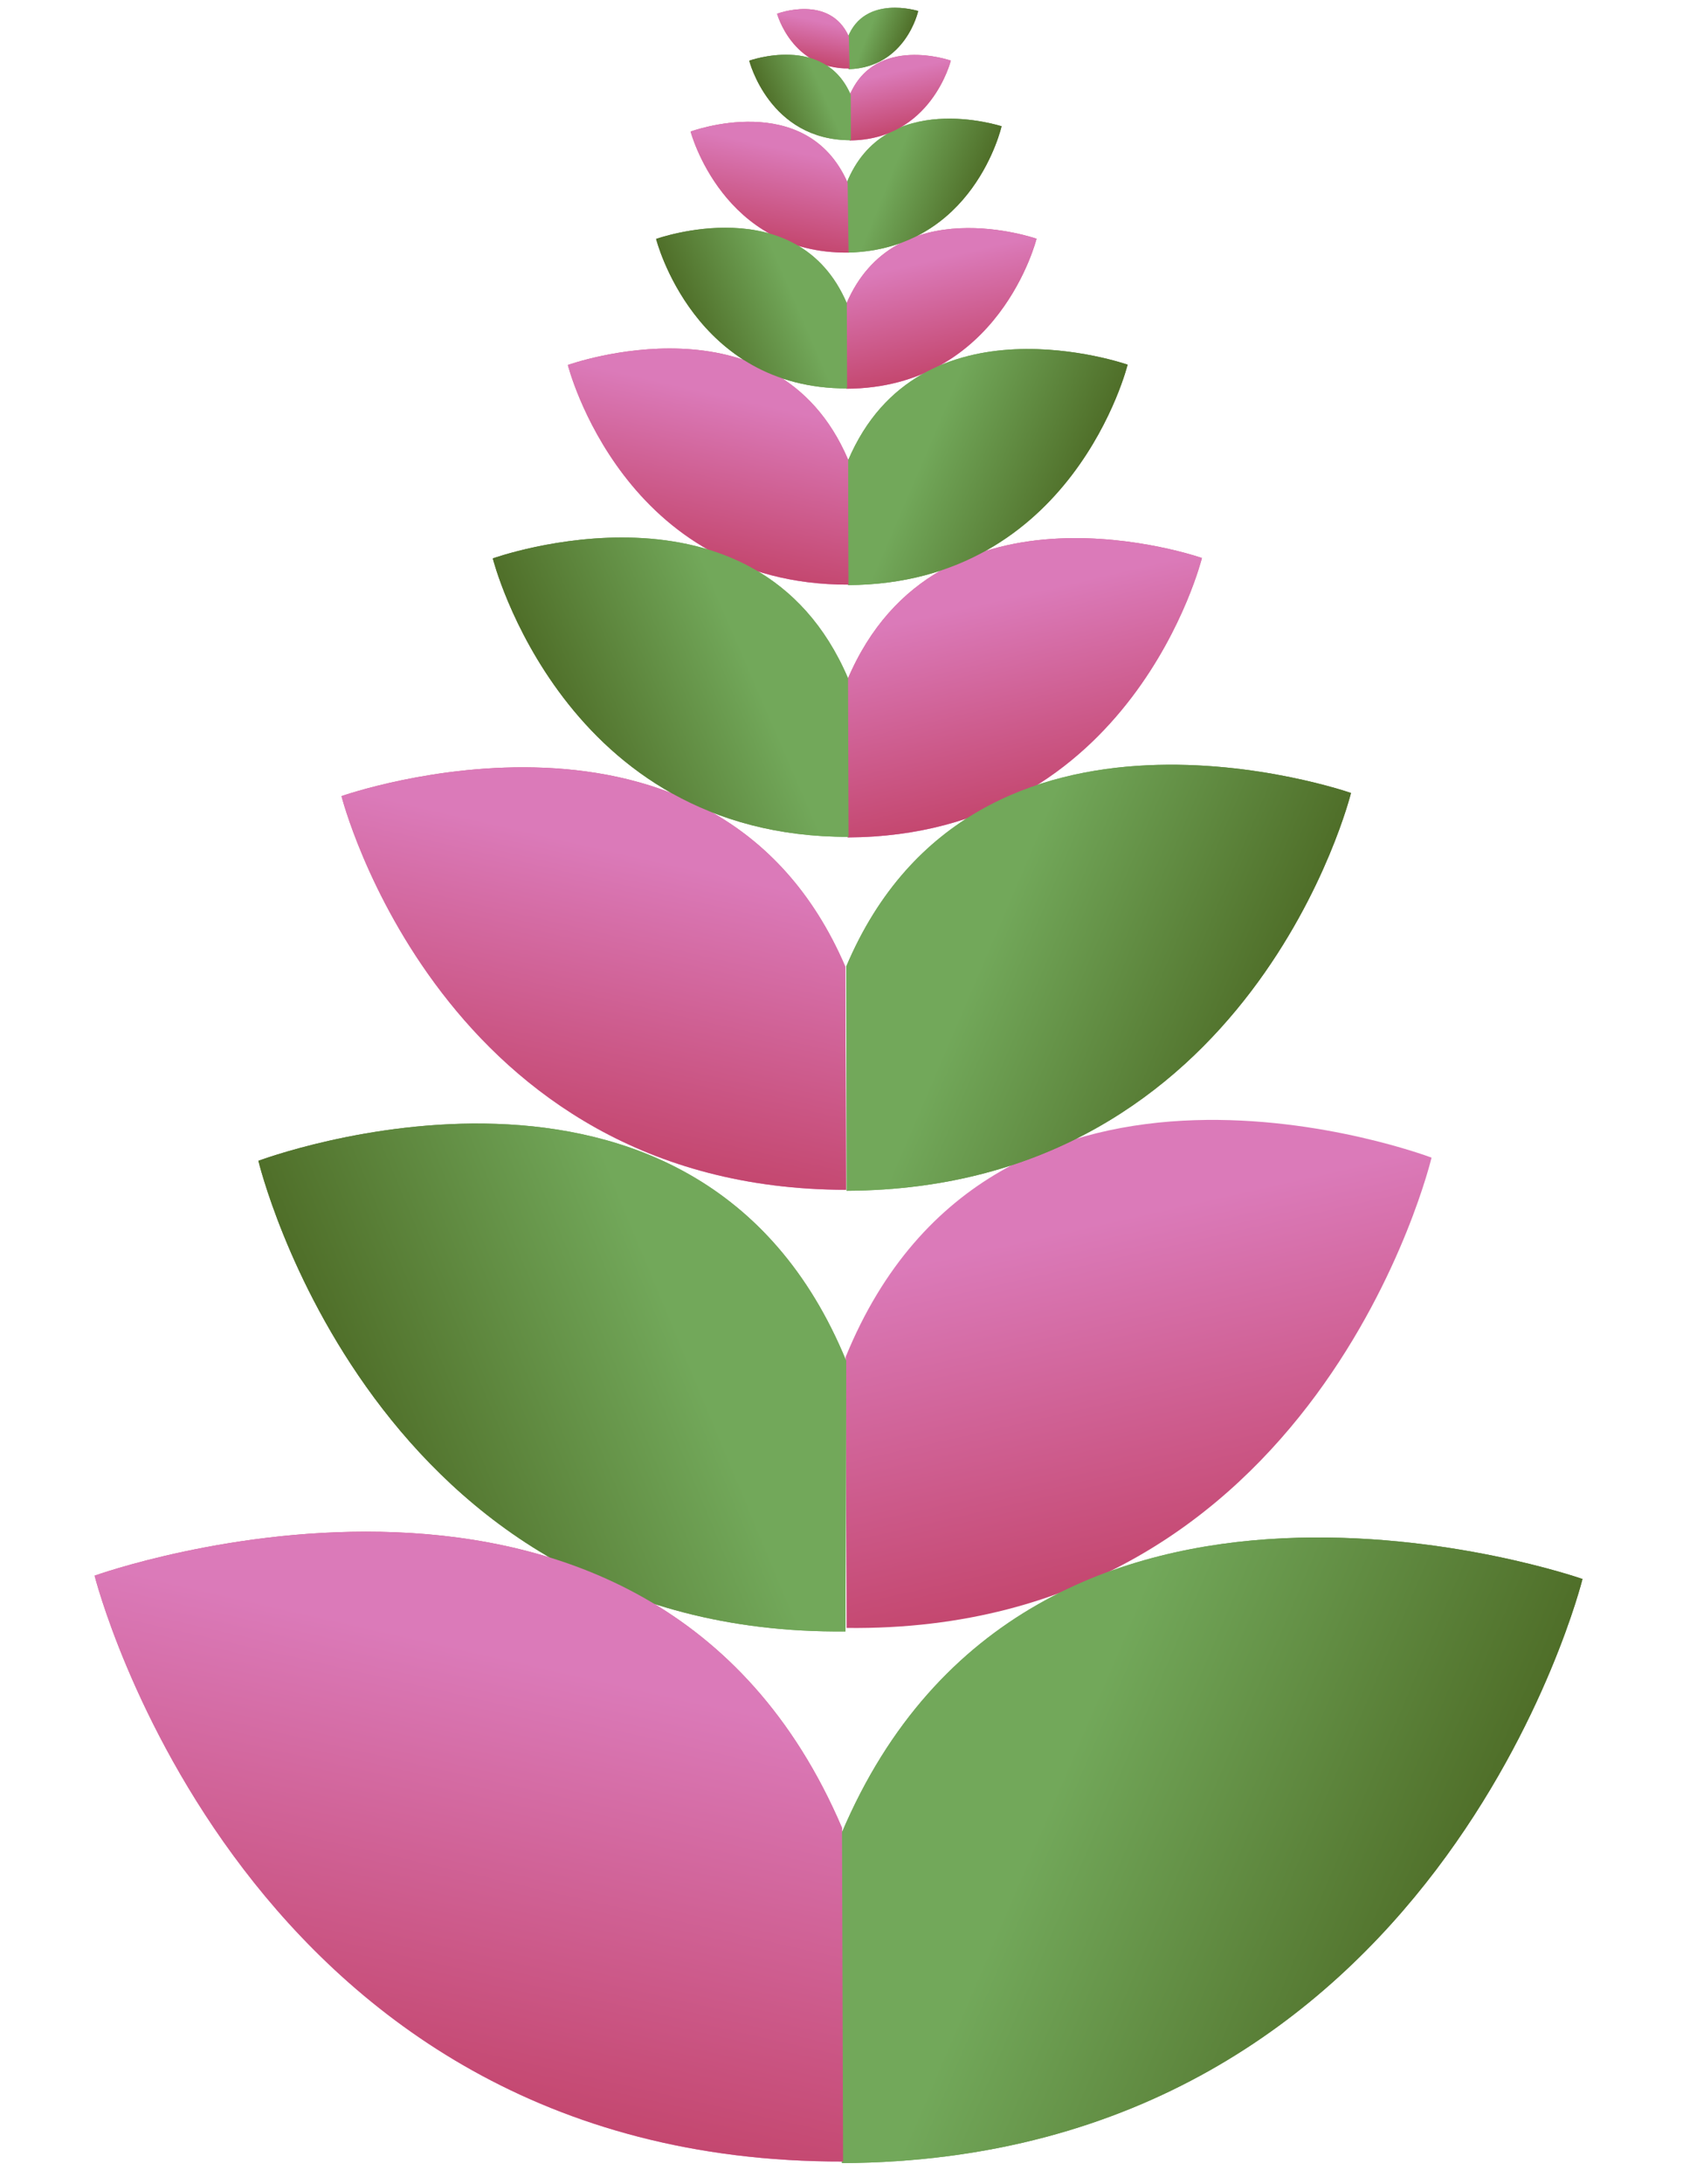 <svg width="175" height="227" viewBox="0 0 175 227" fill="none" xmlns="http://www.w3.org/2000/svg">
<path d="M88.027 169.213C137.117 169.798 148.853 120.328 148.853 120.328C148.853 120.328 103.446 103.041 87.933 141.044L88.027 169.213Z" fill="url(#paint0_linear_900_976)"/>
<path d="M88.004 40.407C103.939 40.331 107.781 24.814 107.781 24.814C107.781 24.814 93.052 19.652 87.991 31.607L88.004 40.407Z" fill="url(#paint1_linear_900_976)"/>
<path d="M88.137 87.045C117.82 86.904 124.977 57.999 124.977 57.999C124.977 57.999 97.541 48.384 88.114 70.653L88.137 87.045Z" fill="url(#paint2_linear_900_976)"/>
<path d="M88.034 123.773C130.289 123.572 140.477 82.425 140.477 82.425C140.477 82.425 101.421 68.738 88.001 100.438L88.034 123.773Z" fill="url(#paint3_linear_900_976)"/>
<path d="M88.245 7.195C94.206 6.992 95.473 1.144 95.473 1.144C95.473 1.144 89.906 -0.625 88.144 3.903L88.245 7.195Z" fill="url(#paint4_linear_900_976)"/>
<path d="M87.908 169.575C38.664 170.072 26.869 120.659 26.869 120.659C26.869 120.659 72.409 103.481 87.989 141.452L87.908 169.575Z" fill="url(#paint5_linear_900_976)"/>
<path d="M87.973 123.672C45.861 123.634 35.509 82.751 35.509 82.751C35.509 82.751 74.365 68.989 87.892 100.465L87.973 123.672Z" fill="url(#paint6_linear_900_976)"/>
<path d="M88.19 60.817C111.605 60.705 117.25 37.904 117.25 37.904C117.25 37.904 95.608 30.32 88.172 47.886L88.19 60.817Z" fill="url(#paint7_linear_900_976)"/>
<path d="M88.226 60.769C64.801 60.828 59.046 37.938 59.046 37.938C59.046 37.938 80.66 30.152 88.183 47.764L88.226 60.769Z" fill="url(#paint8_linear_900_976)"/>
<path d="M88.334 7.113C82.368 7.23 80.802 1.426 80.802 1.426C80.802 1.426 86.273 -0.651 88.266 3.801L88.334 7.113Z" fill="url(#paint9_linear_900_976)"/>
<path d="M88.19 26.257C101.26 25.919 104.144 13.124 104.144 13.124C104.144 13.124 91.972 9.144 88.028 19.038L88.19 26.257Z" fill="url(#paint10_linear_900_976)"/>
<path d="M88.237 26.254C75.158 26.423 71.811 13.675 71.811 13.675C71.811 13.675 83.835 9.203 88.138 18.993L88.237 26.254Z" fill="url(#paint11_linear_900_976)"/>
<path d="M87.546 224.838C149.591 224.542 164.549 164.124 164.549 164.124C164.549 164.124 107.203 144.028 87.498 190.574L87.546 224.838Z" fill="url(#paint12_linear_900_976)"/>
<path d="M87.666 224.672C25.187 224.829 9.836 163.778 9.836 163.778C9.836 163.778 67.487 143.013 87.551 189.986L87.666 224.672Z" fill="url(#paint13_linear_900_976)"/>
<path d="M88.234 86.985C58.537 87.06 51.241 58.043 51.241 58.043C51.241 58.043 78.642 48.173 88.179 70.499L88.234 86.985Z" fill="url(#paint14_linear_900_976)"/>
<path d="M88.341 14.597C96.822 14.557 98.867 6.298 98.867 6.298C98.867 6.298 91.028 3.551 88.335 9.914L88.341 14.597Z" fill="url(#paint15_linear_900_976)"/>
<path d="M88.477 14.576C79.992 14.598 77.908 6.307 77.908 6.307C77.908 6.307 85.737 3.487 88.461 9.866L88.477 14.576Z" fill="url(#paint16_linear_900_976)"/>
<path d="M88.082 40.375C72.14 40.415 68.223 24.837 68.223 24.837C68.223 24.837 82.933 19.538 88.053 31.524L88.082 40.375Z" fill="url(#paint17_linear_900_976)"/>
<path d="M88.004 40.407C103.939 40.331 107.781 24.814 107.781 24.814C107.781 24.814 93.052 19.652 87.991 31.607L88.004 40.407Z" fill="url(#paint18_linear_900_976)"/>
<path d="M88.137 87.045C117.82 86.904 124.977 57.999 124.977 57.999C124.977 57.999 97.541 48.384 88.114 70.653L88.137 87.045Z" fill="url(#paint19_linear_900_976)"/>
<path d="M88.034 123.773C130.289 123.572 140.477 82.425 140.477 82.425C140.477 82.425 101.421 68.738 88.001 100.438L88.034 123.773Z" fill="url(#paint20_linear_900_976)"/>
<path d="M88.245 7.195C94.206 6.992 95.473 1.144 95.473 1.144C95.473 1.144 89.906 -0.625 88.144 3.903L88.245 7.195Z" fill="url(#paint21_linear_900_976)"/>
<path d="M87.908 169.575C38.664 170.072 26.869 120.659 26.869 120.659C26.869 120.659 72.409 103.481 87.989 141.452L87.908 169.575Z" fill="url(#paint22_linear_900_976)"/>
<path d="M87.973 123.672C45.861 123.634 35.509 82.751 35.509 82.751C35.509 82.751 74.365 68.989 87.892 100.465L87.973 123.672Z" fill="url(#paint23_linear_900_976)"/>
<path d="M88.19 60.817C111.605 60.705 117.25 37.904 117.25 37.904C117.25 37.904 95.608 30.32 88.172 47.886L88.19 60.817Z" fill="url(#paint24_linear_900_976)"/>
<path d="M88.226 60.769C64.801 60.828 59.046 37.938 59.046 37.938C59.046 37.938 80.66 30.152 88.183 47.764L88.226 60.769Z" fill="url(#paint25_linear_900_976)"/>
<path d="M88.334 7.113C82.368 7.23 80.802 1.426 80.802 1.426C80.802 1.426 86.273 -0.651 88.266 3.801L88.334 7.113Z" fill="url(#paint26_linear_900_976)"/>
<path d="M88.19 26.257C101.26 25.919 104.144 13.124 104.144 13.124C104.144 13.124 91.972 9.144 88.028 19.038L88.19 26.257Z" fill="url(#paint27_linear_900_976)"/>
<path d="M88.237 26.254C75.158 26.423 71.811 13.675 71.811 13.675C71.811 13.675 83.835 9.203 88.138 18.993L88.237 26.254Z" fill="url(#paint28_linear_900_976)"/>
<path d="M87.546 224.838C149.591 224.542 164.549 164.124 164.549 164.124C164.549 164.124 107.203 144.028 87.498 190.574L87.546 224.838Z" fill="url(#paint29_linear_900_976)"/>
<path d="M87.666 224.672C25.187 224.829 9.836 163.778 9.836 163.778C9.836 163.778 67.487 143.013 87.551 189.986L87.666 224.672Z" fill="url(#paint30_linear_900_976)"/>
<path d="M88.234 86.985C58.537 87.06 51.241 58.043 51.241 58.043C51.241 58.043 78.642 48.173 88.179 70.499L88.234 86.985Z" fill="url(#paint31_linear_900_976)"/>
<path d="M88.341 14.597C96.822 14.557 98.867 6.298 98.867 6.298C98.867 6.298 91.028 3.551 88.335 9.914L88.341 14.597Z" fill="url(#paint32_linear_900_976)"/>
<path d="M88.477 14.576C79.992 14.598 77.908 6.307 77.908 6.307C77.908 6.307 85.737 3.487 88.461 9.866L88.477 14.576Z" fill="url(#paint33_linear_900_976)"/>
<path d="M88.082 40.375C72.14 40.415 68.223 24.837 68.223 24.837C68.223 24.837 82.933 19.538 88.053 31.524L88.082 40.375Z" fill="url(#paint34_linear_900_976)"/>
<defs>
<linearGradient id="paint0_linear_900_976" x1="112.421" y1="118.143" x2="122.62" y2="163.265" gradientUnits="userSpaceOnUse">
<stop offset="0.197" stop-color="#DB7AB9"/>
<stop offset="1" stop-color="#C4476F"/>
</linearGradient>
<linearGradient id="paint1_linear_900_976" x1="95.956" y1="24.323" x2="99.237" y2="38.367" gradientUnits="userSpaceOnUse">
<stop offset="0.048" stop-color="#CC597E"/>
<stop offset="0.793" stop-color="#DF6DB7"/>
</linearGradient>
<linearGradient id="paint2_linear_900_976" x1="102.95" y1="57.085" x2="109.062" y2="83.244" gradientUnits="userSpaceOnUse">
<stop offset="0.048" stop-color="#CC597E"/>
<stop offset="0.793" stop-color="#DF6DB7"/>
</linearGradient>
<linearGradient id="paint3_linear_900_976" x1="146.543" y1="108.386" x2="84.407" y2="81.751" gradientUnits="userSpaceOnUse">
<stop offset="0.091" stop-color="#445C19"/>
<stop offset="0.654" stop-color="#72A85A"/>
</linearGradient>
<linearGradient id="paint4_linear_900_976" x1="96.436" y1="4.782" x2="87.559" y2="1.282" gradientUnits="userSpaceOnUse">
<stop offset="0.091" stop-color="#445C19"/>
<stop offset="0.654" stop-color="#72A85A"/>
</linearGradient>
<linearGradient id="paint5_linear_900_976" x1="19.75" y1="152.054" x2="93.303" y2="121.491" gradientUnits="userSpaceOnUse">
<stop offset="0.091" stop-color="#445C19"/>
<stop offset="0.654" stop-color="#72A85A"/>
</linearGradient>
<linearGradient id="paint6_linear_900_976" x1="66.752" y1="81.337" x2="58.26" y2="118.405" gradientUnits="userSpaceOnUse">
<stop offset="0.048" stop-color="#CC597E"/>
<stop offset="0.793" stop-color="#DF6DB7"/>
</linearGradient>
<linearGradient id="paint7_linear_900_976" x1="120.611" y1="52.291" x2="86.18" y2="37.531" gradientUnits="userSpaceOnUse">
<stop offset="0.091" stop-color="#445C19"/>
<stop offset="0.654" stop-color="#72A85A"/>
</linearGradient>
<linearGradient id="paint8_linear_900_976" x1="76.425" y1="37.086" x2="71.699" y2="57.874" gradientUnits="userSpaceOnUse">
<stop offset="0.048" stop-color="#CC597E"/>
<stop offset="0.793" stop-color="#DF6DB7"/>
</linearGradient>
<linearGradient id="paint9_linear_900_976" x1="85.225" y1="1.133" x2="84.112" y2="6.448" gradientUnits="userSpaceOnUse">
<stop offset="0.048" stop-color="#CC597E"/>
<stop offset="0.793" stop-color="#DF6DB7"/>
</linearGradient>
<linearGradient id="paint10_linear_900_976" x1="106.19" y1="21.116" x2="86.794" y2="13.281" gradientUnits="userSpaceOnUse">
<stop offset="0.091" stop-color="#445C19"/>
<stop offset="0.654" stop-color="#72A85A"/>
</linearGradient>
<linearGradient id="paint11_linear_900_976" x1="81.51" y1="13.099" x2="78.992" y2="24.733" gradientUnits="userSpaceOnUse">
<stop offset="0.048" stop-color="#CC597E"/>
<stop offset="0.793" stop-color="#DF6DB7"/>
</linearGradient>
<linearGradient id="paint12_linear_900_976" x1="173.457" y1="202.245" x2="82.22" y2="163.136" gradientUnits="userSpaceOnUse">
<stop offset="0.091" stop-color="#445C19"/>
<stop offset="0.654" stop-color="#72A85A"/>
</linearGradient>
<linearGradient id="paint13_linear_900_976" x1="56.189" y1="161.506" x2="43.585" y2="216.951" gradientUnits="userSpaceOnUse">
<stop offset="0.048" stop-color="#CC597E"/>
<stop offset="0.793" stop-color="#DF6DB7"/>
</linearGradient>
<linearGradient id="paint14_linear_900_976" x1="47.064" y1="76.415" x2="90.749" y2="57.524" gradientUnits="userSpaceOnUse">
<stop offset="0.091" stop-color="#445C19"/>
<stop offset="0.654" stop-color="#72A85A"/>
</linearGradient>
<linearGradient id="paint15_linear_900_976" x1="92.574" y1="6.037" x2="94.32" y2="13.511" gradientUnits="userSpaceOnUse">
<stop offset="0.048" stop-color="#CC597E"/>
<stop offset="0.793" stop-color="#DF6DB7"/>
</linearGradient>
<linearGradient id="paint16_linear_900_976" x1="76.714" y1="11.556" x2="89.195" y2="6.159" gradientUnits="userSpaceOnUse">
<stop offset="0.091" stop-color="#445C19"/>
<stop offset="0.654" stop-color="#72A85A"/>
</linearGradient>
<linearGradient id="paint17_linear_900_976" x1="65.981" y1="34.7" x2="89.433" y2="24.558" gradientUnits="userSpaceOnUse">
<stop offset="0.091" stop-color="#445C19"/>
<stop offset="0.654" stop-color="#72A85A"/>
</linearGradient>
<linearGradient id="paint18_linear_900_976" x1="95.956" y1="24.323" x2="99.237" y2="38.367" gradientUnits="userSpaceOnUse">
<stop offset="0.197" stop-color="#DB7AB9"/>
<stop offset="1" stop-color="#C4476F"/>
</linearGradient>
<linearGradient id="paint19_linear_900_976" x1="102.95" y1="57.085" x2="109.062" y2="83.244" gradientUnits="userSpaceOnUse">
<stop offset="0.197" stop-color="#DB7AB9"/>
<stop offset="1" stop-color="#C4476F"/>
</linearGradient>
<linearGradient id="paint20_linear_900_976" x1="146.543" y1="108.386" x2="84.407" y2="81.751" gradientUnits="userSpaceOnUse">
<stop offset="0.091" stop-color="#445C19"/>
<stop offset="0.654" stop-color="#72A85A"/>
</linearGradient>
<linearGradient id="paint21_linear_900_976" x1="96.436" y1="4.782" x2="87.559" y2="1.282" gradientUnits="userSpaceOnUse">
<stop offset="0.091" stop-color="#445C19"/>
<stop offset="0.654" stop-color="#72A85A"/>
</linearGradient>
<linearGradient id="paint22_linear_900_976" x1="19.75" y1="152.054" x2="93.303" y2="121.491" gradientUnits="userSpaceOnUse">
<stop offset="0.091" stop-color="#445C19"/>
<stop offset="0.654" stop-color="#72A85A"/>
</linearGradient>
<linearGradient id="paint23_linear_900_976" x1="66.752" y1="81.337" x2="58.26" y2="118.405" gradientUnits="userSpaceOnUse">
<stop offset="0.197" stop-color="#DB7AB9"/>
<stop offset="1" stop-color="#C4476F"/>
</linearGradient>
<linearGradient id="paint24_linear_900_976" x1="120.611" y1="52.291" x2="86.18" y2="37.531" gradientUnits="userSpaceOnUse">
<stop offset="0.091" stop-color="#445C19"/>
<stop offset="0.654" stop-color="#72A85A"/>
</linearGradient>
<linearGradient id="paint25_linear_900_976" x1="76.425" y1="37.086" x2="71.699" y2="57.874" gradientUnits="userSpaceOnUse">
<stop offset="0.197" stop-color="#DB7AB9"/>
<stop offset="1" stop-color="#C4476F"/>
</linearGradient>
<linearGradient id="paint26_linear_900_976" x1="85.225" y1="1.133" x2="84.112" y2="6.448" gradientUnits="userSpaceOnUse">
<stop offset="0.197" stop-color="#DB7AB9"/>
<stop offset="1" stop-color="#C4476F"/>
</linearGradient>
<linearGradient id="paint27_linear_900_976" x1="106.19" y1="21.116" x2="86.794" y2="13.281" gradientUnits="userSpaceOnUse">
<stop offset="0.091" stop-color="#445C19"/>
<stop offset="0.654" stop-color="#72A85A"/>
</linearGradient>
<linearGradient id="paint28_linear_900_976" x1="81.51" y1="13.099" x2="78.992" y2="24.733" gradientUnits="userSpaceOnUse">
<stop offset="0.197" stop-color="#DB7AB9"/>
<stop offset="1" stop-color="#C4476F"/>
</linearGradient>
<linearGradient id="paint29_linear_900_976" x1="173.457" y1="202.245" x2="82.22" y2="163.136" gradientUnits="userSpaceOnUse">
<stop offset="0.091" stop-color="#445C19"/>
<stop offset="0.654" stop-color="#72A85A"/>
</linearGradient>
<linearGradient id="paint30_linear_900_976" x1="56.189" y1="161.506" x2="43.585" y2="216.951" gradientUnits="userSpaceOnUse">
<stop offset="0.197" stop-color="#DB7AB9"/>
<stop offset="1" stop-color="#C4476F"/>
</linearGradient>
<linearGradient id="paint31_linear_900_976" x1="47.064" y1="76.415" x2="90.749" y2="57.524" gradientUnits="userSpaceOnUse">
<stop offset="0.091" stop-color="#445C19"/>
<stop offset="0.654" stop-color="#72A85A"/>
</linearGradient>
<linearGradient id="paint32_linear_900_976" x1="92.574" y1="6.037" x2="94.32" y2="13.511" gradientUnits="userSpaceOnUse">
<stop offset="0.197" stop-color="#DB7AB9"/>
<stop offset="1" stop-color="#C4476F"/>
</linearGradient>
<linearGradient id="paint33_linear_900_976" x1="76.714" y1="11.556" x2="89.195" y2="6.159" gradientUnits="userSpaceOnUse">
<stop offset="0.091" stop-color="#445C19"/>
<stop offset="0.654" stop-color="#72A85A"/>
</linearGradient>
<linearGradient id="paint34_linear_900_976" x1="65.981" y1="34.7" x2="89.433" y2="24.558" gradientUnits="userSpaceOnUse">
<stop offset="0.091" stop-color="#445C19"/>
<stop offset="0.654" stop-color="#72A85A"/>
</linearGradient>
</defs>
</svg>
